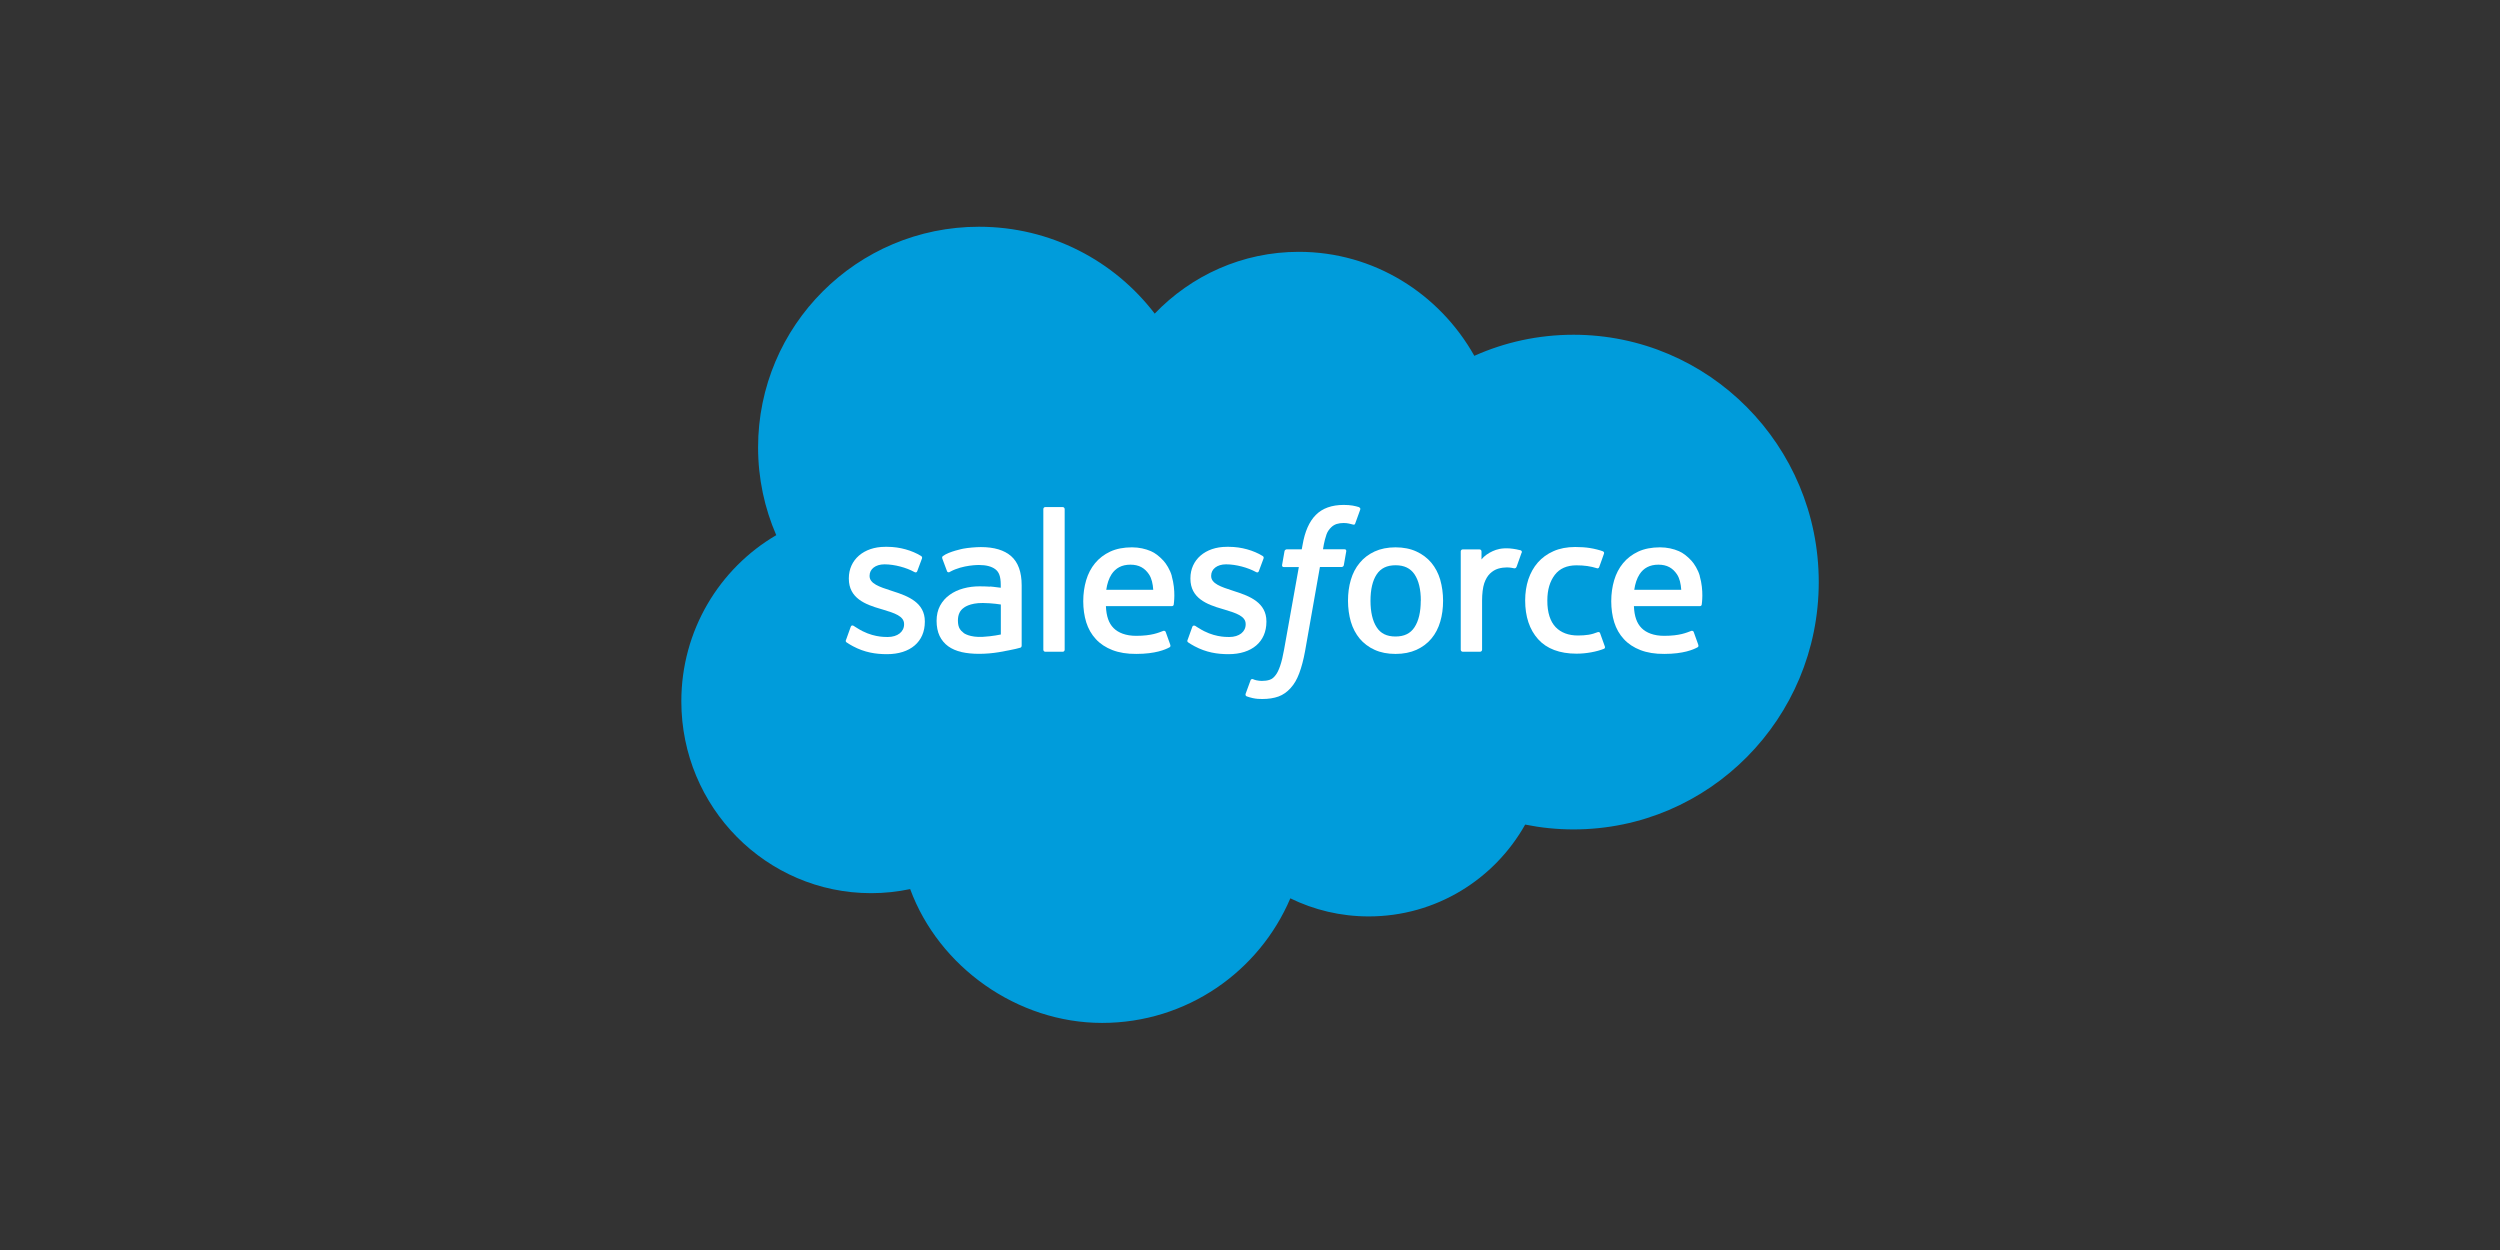 <?xml version="1.0" encoding="UTF-8"?><svg id="salesforce" xmlns="http://www.w3.org/2000/svg" viewBox="0 0 300 150"><rect x="0" y="0" width="300" height="150" fill="#333333" stroke="none"/><defs><style>.cls-1,.cls-2{fill:#fff;}.cls-3{fill:#009cdb;}.cls-2{fill-rule:evenodd;}</style></defs><path class="cls-3" d="M138.55,37.65c4.4-4.59,10.53-7.43,17.31-7.43,9.01,0,16.87,5.02,21.06,12.48,3.64-1.63,7.67-2.53,11.9-2.53,16.25,0,29.43,13.29,29.43,29.68s-13.17,29.68-29.43,29.68c-1.98,0-3.92-.2-5.8-.58-3.69,6.57-10.71,11.02-18.77,11.02-3.38,0-6.57-.78-9.41-2.17-3.74,8.79-12.44,14.95-22.59,14.95s-19.58-6.69-23.03-16.06c-1.51,.32-3.08,.49-4.68,.49-12.58,0-22.78-10.31-22.78-23.02,0-8.52,4.58-15.96,11.39-19.94-1.4-3.23-2.18-6.79-2.18-10.53,0-14.62,11.87-26.48,26.51-26.48,8.6,0,16.24,4.09,21.08,10.42Z"/><g><path class="cls-1" d="M101.52,76.77c-.09,.22,.03,.27,.06,.31,.26,.19,.52,.32,.78,.47,1.39,.74,2.71,.95,4.08,.95,2.8,0,4.54-1.49,4.54-3.89v-.05c0-2.22-1.96-3.02-3.8-3.6l-.24-.08c-1.39-.45-2.59-.84-2.59-1.75v-.05c0-.78,.7-1.36,1.79-1.36,1.21,0,2.64,.4,3.56,.91,0,0,.27,.18,.37-.09,.05-.14,.52-1.4,.57-1.53,.05-.15-.04-.26-.14-.31-1.05-.64-2.51-1.08-4.01-1.08h-.28c-2.56,0-4.35,1.55-4.35,3.77v.05c0,2.34,1.97,3.1,3.82,3.63l.3,.09c1.35,.41,2.51,.77,2.51,1.72v.05c0,.87-.76,1.51-1.97,1.51-.47,0-1.98,0-3.61-1.04-.2-.11-.31-.2-.46-.29-.08-.05-.28-.14-.37,.13l-.55,1.53Z"/><path class="cls-1" d="M142.51,76.77c-.09,.22,.03,.27,.06,.31,.26,.19,.52,.32,.78,.47,1.39,.74,2.71,.95,4.08,.95,2.8,0,4.54-1.49,4.54-3.89v-.05c0-2.22-1.96-3.02-3.8-3.6l-.24-.08c-1.39-.45-2.59-.84-2.59-1.75v-.05c0-.78,.7-1.36,1.79-1.36,1.21,0,2.63,.4,3.56,.91,0,0,.27,.18,.37-.09,.05-.14,.52-1.4,.57-1.53,.05-.15-.04-.26-.14-.31-1.05-.64-2.51-1.08-4.01-1.08h-.28c-2.56,0-4.35,1.55-4.35,3.77v.05c0,2.34,1.97,3.1,3.82,3.63l.3,.09c1.35,.41,2.51,.77,2.51,1.72v.05c0,.87-.76,1.51-1.97,1.51-.47,0-1.98,0-3.61-1.04-.2-.11-.31-.19-.46-.29-.05-.03-.29-.12-.37,.13l-.55,1.53Z"/><path class="cls-1" d="M172.83,69.57c-.23-.78-.59-1.46-1.06-2.03-.48-.57-1.08-1.03-1.8-1.36-.71-.33-1.56-.5-2.51-.5s-1.79,.17-2.51,.5c-.71,.33-1.32,.79-1.79,1.37-.48,.57-.83,1.25-1.06,2.03-.23,.77-.34,1.62-.34,2.51s.12,1.74,.34,2.51c.23,.78,.59,1.46,1.06,2.03,.48,.57,1.08,1.03,1.8,1.35,.72,.33,1.56,.49,2.51,.49s1.79-.17,2.5-.49c.71-.32,1.32-.78,1.8-1.35,.48-.57,.83-1.25,1.06-2.03,.23-.77,.34-1.62,.34-2.51s-.12-1.74-.34-2.51m-2.34,2.51c0,1.35-.25,2.42-.75,3.18-.49,.75-1.24,1.11-2.28,1.11s-1.78-.36-2.26-1.11c-.49-.75-.74-1.82-.74-3.18s.25-2.42,.74-3.16c.49-.74,1.23-1.1,2.27-1.1s1.78,.36,2.28,1.1c.5,.75,.75,1.81,.75,3.16"/><path class="cls-2" d="M192.02,76c-.08-.23-.3-.14-.3-.14-.34,.13-.7,.25-1.09,.31-.39,.06-.82,.09-1.28,.09-1.13,0-2.03-.34-2.67-1-.64-.67-1.01-1.74-1-3.2,0-1.32,.32-2.32,.9-3.08,.57-.75,1.44-1.14,2.59-1.14,.96,0,1.7,.11,2.47,.35,0,0,.18,.08,.27-.16,.2-.57,.36-.97,.57-1.6,.06-.18-.09-.25-.15-.28-.3-.12-1.02-.31-1.56-.39-.51-.08-1.1-.12-1.75-.12-.98,0-1.86,.17-2.6,.5-.75,.33-1.38,.79-1.88,1.36-.5,.57-.88,1.26-1.14,2.03-.25,.77-.38,1.62-.38,2.52,0,1.94,.52,3.5,1.55,4.65,1.03,1.15,2.59,1.74,4.61,1.74,1.2,0,2.43-.24,3.31-.59,0,0,.17-.08,.09-.28l-.57-1.59Z"/><path class="cls-2" d="M203.98,69.13c-.2-.75-.69-1.51-1.01-1.85-.51-.55-1.01-.93-1.5-1.14-.64-.28-1.42-.46-2.27-.46-.99,0-1.88,.17-2.61,.51-.73,.34-1.34,.81-1.82,1.39-.48,.58-.84,1.27-1.07,2.05-.23,.78-.35,1.63-.35,2.52s.12,1.76,.36,2.53c.24,.77,.63,1.45,1.15,2.01,.52,.57,1.19,1.01,1.99,1.32,.8,.31,1.76,.47,2.87,.46,2.29,0,3.49-.52,3.98-.79,.09-.05,.17-.13,.07-.38l-.52-1.45c-.08-.22-.3-.14-.3-.14-.57,.21-1.37,.59-3.25,.59-1.23,0-2.14-.36-2.71-.93-.58-.58-.87-1.43-.92-2.63h7.91s.21,0,.23-.2c0-.08,.27-1.62-.24-3.41Zm-7.87,1.65c.11-.75,.32-1.38,.64-1.87,.48-.74,1.22-1.15,2.26-1.15s1.72,.41,2.22,1.15c.33,.49,.47,1.14,.52,1.87h-5.64Z"/><path class="cls-2" d="M140.62,69.13c-.2-.75-.69-1.51-1.01-1.85-.51-.55-1.01-.93-1.5-1.14-.65-.28-1.42-.46-2.27-.46-.99,0-1.88,.17-2.61,.51-.73,.34-1.34,.81-1.82,1.39-.48,.58-.84,1.27-1.07,2.05-.23,.78-.35,1.63-.35,2.52s.12,1.76,.36,2.53c.24,.77,.63,1.45,1.15,2.01,.52,.57,1.19,1.01,1.99,1.32,.8,.31,1.76,.47,2.87,.46,2.29,0,3.49-.52,3.98-.79,.09-.05,.17-.13,.07-.38l-.52-1.45c-.08-.22-.3-.14-.3-.14-.57,.21-1.37,.59-3.25,.59-1.23,0-2.14-.36-2.71-.93-.58-.58-.87-1.43-.92-2.63h7.91s.21,0,.23-.2c0-.08,.27-1.62-.24-3.41Zm-7.87,1.65c.11-.75,.32-1.38,.64-1.87,.49-.74,1.22-1.15,2.26-1.15s1.72,.41,2.22,1.15c.33,.49,.47,1.14,.52,1.87h-5.64Z"/><path class="cls-1" d="M118.8,70.4c-.32-.02-.74-.04-1.24-.04-.68,0-1.33,.08-1.95,.25-.62,.17-1.17,.42-1.65,.77-.48,.34-.87,.78-1.15,1.3-.28,.52-.42,1.14-.42,1.82s.12,1.31,.36,1.81c.24,.5,.59,.92,1.03,1.24,.44,.32,.98,.55,1.61,.7,.62,.14,1.33,.21,2.09,.21,.81,0,1.62-.07,2.4-.2,.78-.13,1.73-.33,1.99-.39,.26-.06,.55-.14,.55-.14,.2-.05,.18-.26,.18-.26v-7.24c0-1.59-.43-2.76-1.26-3.49-.83-.73-2.05-1.09-3.63-1.09-.59,0-1.55,.08-2.12,.19,0,0-1.73,.34-2.44,.89,0,0-.16,.1-.07,.31l.56,1.5c.07,.19,.26,.13,.26,.13,0,0,.06-.02,.13-.07,1.52-.83,3.45-.8,3.45-.8,.85,0,1.51,.17,1.96,.51,.43,.33,.65,.83,.65,1.89v.33c-.68-.1-1.3-.15-1.3-.15Zm-3.15,5.56c-.31-.25-.35-.31-.46-.47-.16-.24-.24-.59-.24-1.03,0-.69,.23-1.2,.71-1.53,0,0,.68-.59,2.29-.57,1.13,.01,2.15,.18,2.15,.18v3.6h0s-1.01,.22-2.14,.28c-1.61,.1-2.32-.46-2.32-.46Z"/><path class="cls-2" d="M182.61,66.33c.06-.18-.07-.27-.12-.29-.14-.05-.81-.19-1.33-.23-.99-.06-1.55,.11-2.04,.33-.49,.22-1.03,.58-1.34,.99v-.96c0-.13-.1-.24-.23-.24h-2.03c-.13,0-.23,.11-.23,.24v11.8c0,.13,.11,.24,.24,.24h2.08c.13,0,.24-.11,.24-.24v-5.9c0-.79,.09-1.58,.26-2.08,.17-.49,.4-.88,.69-1.16,.29-.28,.62-.48,.98-.59,.37-.11,.77-.15,1.06-.15,.41,0,.87,.11,.87,.11,.15,.02,.24-.08,.29-.21,.14-.36,.52-1.45,.59-1.66Z"/><path class="cls-2" d="M163.1,60.86c-.25-.08-.48-.13-.78-.19-.3-.05-.67-.08-1.07-.08-1.43,0-2.56,.4-3.35,1.2-.79,.79-1.32,2-1.59,3.59l-.1,.54h-1.8s-.22,0-.27,.23l-.29,1.65c-.02,.16,.05,.26,.26,.25h1.75l-1.77,9.9c-.14,.8-.3,1.45-.47,1.95-.17,.49-.34,.86-.55,1.12-.2,.26-.39,.45-.72,.56-.27,.09-.59,.13-.93,.13-.19,0-.45-.03-.63-.07-.19-.04-.29-.08-.43-.14,0,0-.21-.08-.29,.13-.07,.17-.53,1.45-.59,1.61-.06,.16,.02,.28,.12,.32,.23,.08,.41,.14,.72,.21,.44,.1,.81,.11,1.16,.11,.73,0,1.39-.1,1.94-.3,.55-.2,1.04-.55,1.46-1.02,.46-.51,.75-1.04,1.03-1.77,.27-.72,.51-1.62,.7-2.66l1.78-10.09h2.61s.22,0,.26-.23l.29-1.65c.02-.16-.05-.26-.26-.25h-2.53c.01-.06,.13-.95,.42-1.78,.12-.36,.36-.65,.55-.84,.19-.19,.42-.33,.66-.41,.25-.08,.54-.12,.85-.12,.24,0,.47,.03,.65,.07,.25,.05,.34,.08,.4,.1,.26,.08,.29,0,.34-.12l.6-1.66c.06-.18-.09-.25-.15-.28Z"/><path class="cls-2" d="M127.76,77.97c0,.13-.09,.24-.23,.24h-2.1c-.13,0-.23-.11-.23-.24v-16.88c0-.13,.09-.24,.23-.24h2.1c.13,0,.23,.11,.23,.24v16.88Z"/></g></svg>